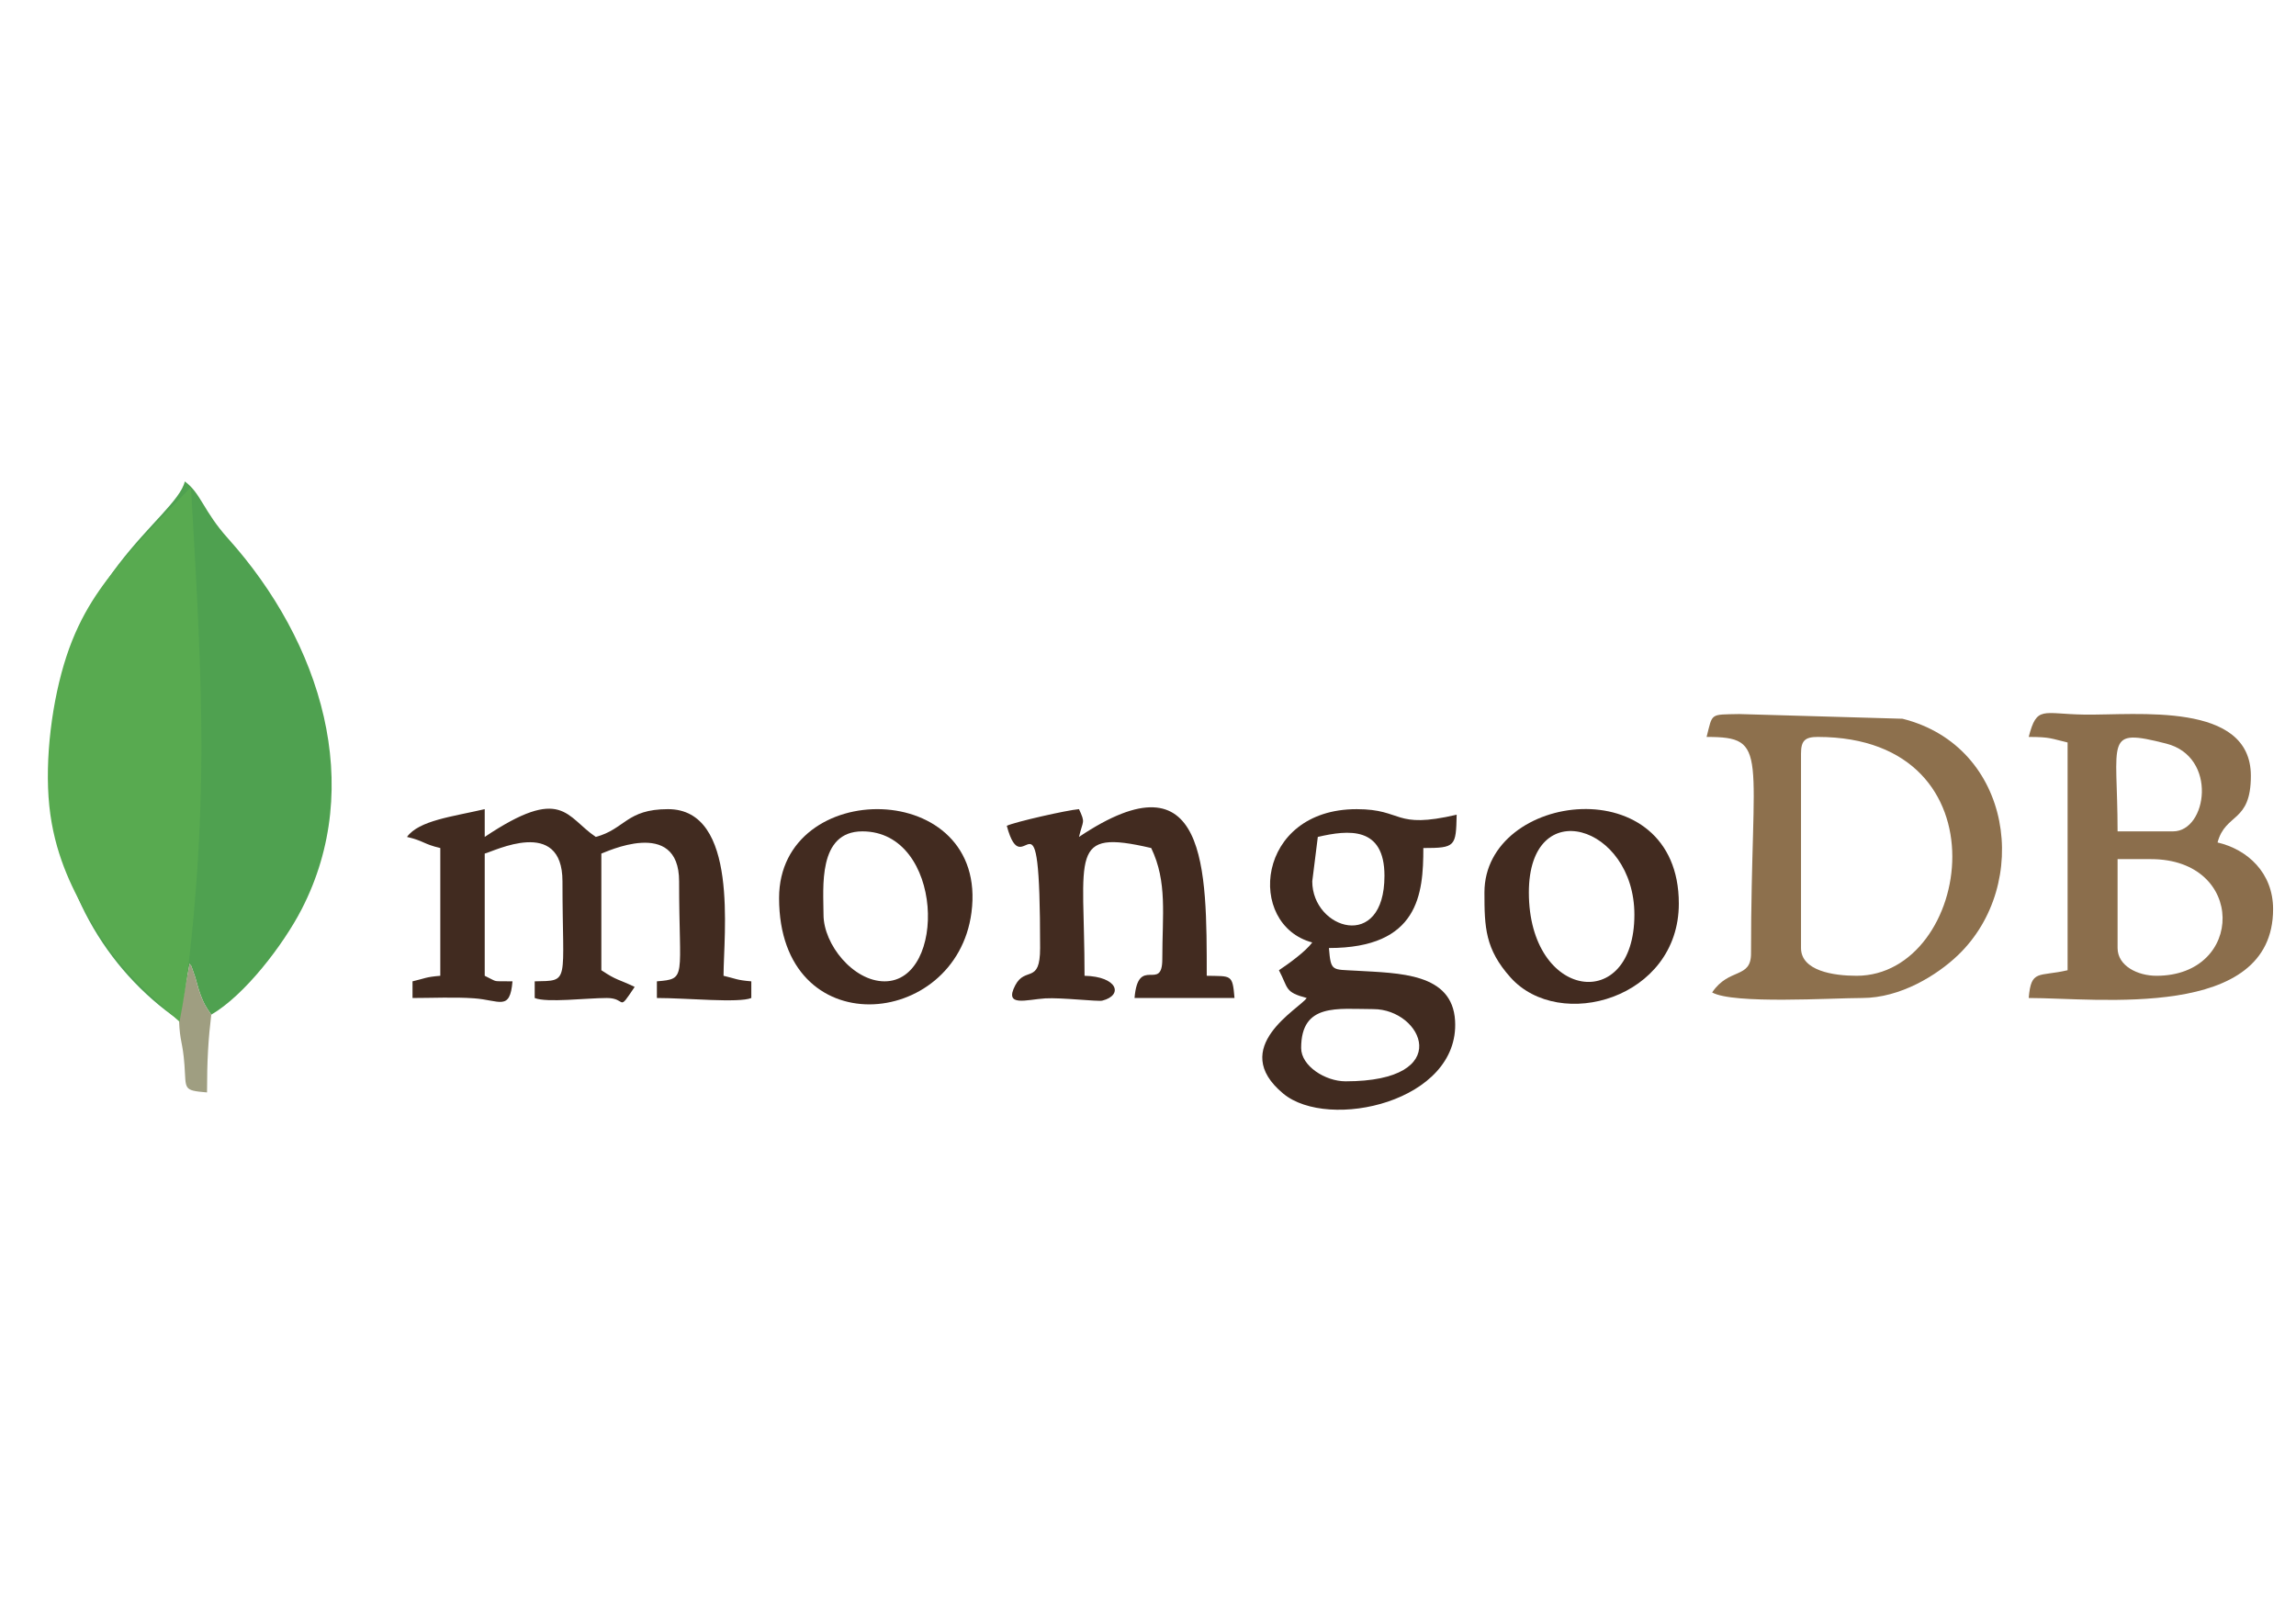 <?xml version="1.0" encoding="UTF-8"?>
<!DOCTYPE svg PUBLIC "-//W3C//DTD SVG 1.1//EN" "http://www.w3.org/Graphics/SVG/1.1/DTD/svg11.dtd">
<!-- Creator: CorelDRAW 2020 (64 Bit) -->
<svg xmlns="http://www.w3.org/2000/svg" xml:space="preserve" width="3508px" height="2480px" version="1.1" style="shape-rendering:geometricPrecision; text-rendering:geometricPrecision; image-rendering:optimizeQuality; fill-rule:evenodd; clip-rule:evenodd"
viewBox="0 0 350800 248040"
 xmlns:xlink="http://www.w3.org/1999/xlink"
 xmlns:xodm="http://www.corel.com/coreldraw/odm/2003">
 <defs>
  <style type="text/css">
   <![CDATA[
    .str0 {stroke:#58AA50;stroke-width:236;stroke-miterlimit:22.926}
    .fil3 {fill:#412B20}
    .fil4 {fill:#422B20}
    .fil0 {fill:#4FA150}
    .fil6 {fill:#58AA50}
    .fil1 {fill:#8B6E4C}
    .fil2 {fill:#8D704D}
    .fil5 {fill:#9F9E81}
   ]]>
  </style>
 </defs>
 <g id="Camada_x0020_1">
  <g id="_1146987248">
   <path class="fil0" d="M27328 155884l1621 -8659c435,874 -115,-715 798,1915 194,559 386,1423 603,2079 665,2008 1105,2666 1906,3816 5094,-2957 10998,-10649 13807,-16098 9725,-18855 3071,-40727 -11266,-56685 -3740,-4163 -4120,-6888 -6584,-8693 -1313,5638 -19017,14764 -20369,40621l0 5792c818,15223 8090,28064 19484,35912z"/>
   <path class="fil1" d="M329505 149094c-2860,0 -5941,-1500 -5941,-4243l0 -13580 5092 0c14562,0 14365,17823 849,17823zm2546 -22066l-8487 0c0,-14115 -2145,-15850 7437,-13408 7928,2020 6235,13408 1050,13408zm-22066 -14428c3351,0 3444,267 5941,848l0 34798c-4465,1040 -5573,-182 -5941,4243 10573,0 37343,3489 37343,-13579 0,-5554 -3914,-9119 -8487,-10185 1218,-4560 5092,-2950 5092,-10184 0,-11408 -17438,-9233 -25479,-9354 -6388,-97 -7226,-1417 -8469,3413z"/>
   <path class="fil2" d="M283675 149094c-3516,0 -8487,-747 -8487,-4243l0 -29705c0,-1956 590,-2546 2546,-2546 29345,0 23543,36494 5941,36494zm-22915 -36494c9723,0 6789,2313 6789,33099 0,3902 -3382,2121 -5941,5942 3245,1823 18294,848 22916,848 5859,0 11470,-3493 14663,-6554 11229,-10766 8368,-31889 -8489,-36115l-24947 -716c-4549,96 -4043,-191 -4991,3496z"/>
   <path class="fil3" d="M62162 127877c2633,613 2458,1083 5092,1697l0 19520c-2292,191 -2309,398 -4244,849l0 2546c2987,0 6462,-162 9390,46 3944,280 5504,2007 5887,-2592 -3335,-74 -1991,232 -4244,-849l0 -18671c1365,-318 11882,-5696 11882,4243 0,15736 1225,15155 -4243,15277l0 2546c1840,760 7935,0 11033,0 3071,0 1554,2319 4243,-1697 -2505,-1202 -2719,-957 -5092,-2546l0 -17823c448,-105 11882,-5692 11882,4243 0,14825 1250,14891 -3395,15277l0 2546c4571,0 12502,796 14429,0l0 -2546c-2292,-191 -2309,-398 -4244,-849 0,-6225 2395,-25461 -8487,-25461 -6354,0 -6567,3051 -11033,4244 -4562,-3055 -5100,-7952 -16975,0l0 -4244c-4961,1156 -10028,1714 -11881,4244z"/>
   <path class="fil3" d="M198804 160128c0,-6924 5567,-5941 11033,-5941 7488,0 12615,11033 -4243,11033 -3102,0 -6790,-2342 -6790,-5092zm1697 -25462l849 -6789c4663,-1087 10184,-1667 10184,5941 0,11683 -11033,8183 -11033,848zm0 9336c-1015,1385 -3593,3240 -5092,4244 1479,2795 824,3330 4243,4243 -1096,1638 -12093,7557 -3579,14613 6900,5718 26972,1255 26252,-11140 -425,-7315 -8526,-7256 -15106,-7644 -3721,-219 -3868,182 -4172,-3467 13737,0 14428,-8262 14428,-15277 4931,0 4985,-248 5093,-5092 -9730,2266 -8083,-849 -15277,-849 -15431,0 -16938,17659 -6790,20369z"/>
   <path class="fil4" d="M153822 126179c2606,9760 5092,-8560 5092,18672 0,5610 -2256,2743 -3803,5706 -1765,3382 1739,2162 4583,1990 2456,-149 8053,513 8722,344 3246,-823 2365,-3683 -2712,-3797 0,-18642 -2573,-22492 10185,-19520 2484,5178 1697,10103 1697,16974 0,5114 -3693,-678 -4244,5941l15277 0c-305,-3665 -479,-3311 -4243,-3395 0,-16233 139,-34382 -19521,-21217 603,-2589 1014,-2052 0,-4244 -1850,154 -9794,1952 -11033,2546z"/>
   <path class="fil4" d="M233601 136364c0,-15250 16125,-10331 16125,3394 0,15246 -16125,13039 -16125,-3394zm-6790 0c0,5336 111,8654 3988,12986 7492,8370 25717,3254 25717,-11289 0,-20772 -29705,-17159 -29705,-1697z"/>
   <path class="fil4" d="M125815 139758c0,-4040 -938,-12730 5941,-12730 12478,0 12938,22915 3394,22915 -4764,0 -9335,-5611 -9335,-10185zm-6790 -2545c0,22483 27051,20110 29398,2219 2702,-20594 -29398,-20766 -29398,-2219z"/>
   <path class="fil5" d="M27328 155884c133,3399 562,3227 831,6844 276,3727 -288,3878 3449,4189 0,-4962 198,-8126 648,-11882 -801,-1150 -1241,-1808 -1906,-3816 -217,-656 -409,-1520 -603,-2079 -913,-2630 -363,-1041 -798,-1915l-1621 8659z"/>
  </g>
  <path class="fil6 str0" d="M30636 114419c-17,12085 -852,22446 -1540,29069 -687,6624 -1228,9510 -1768,12396 -2782,-2491 -5564,-4981 -7846,-7507 -2281,-2526 -4062,-5087 -6273,-8989 -2210,-3901 -4850,-9144 -5586,-16274 -737,-7130 430,-16147 2610,-22778 2180,-6630 5373,-10874 8679,-14746 3305,-3872 6722,-7373 8431,-9124 1708,-1750 1708,-1750 1708,-1750 801,13809 1602,27618 1585,39703z"/>
 </g>
</svg>
